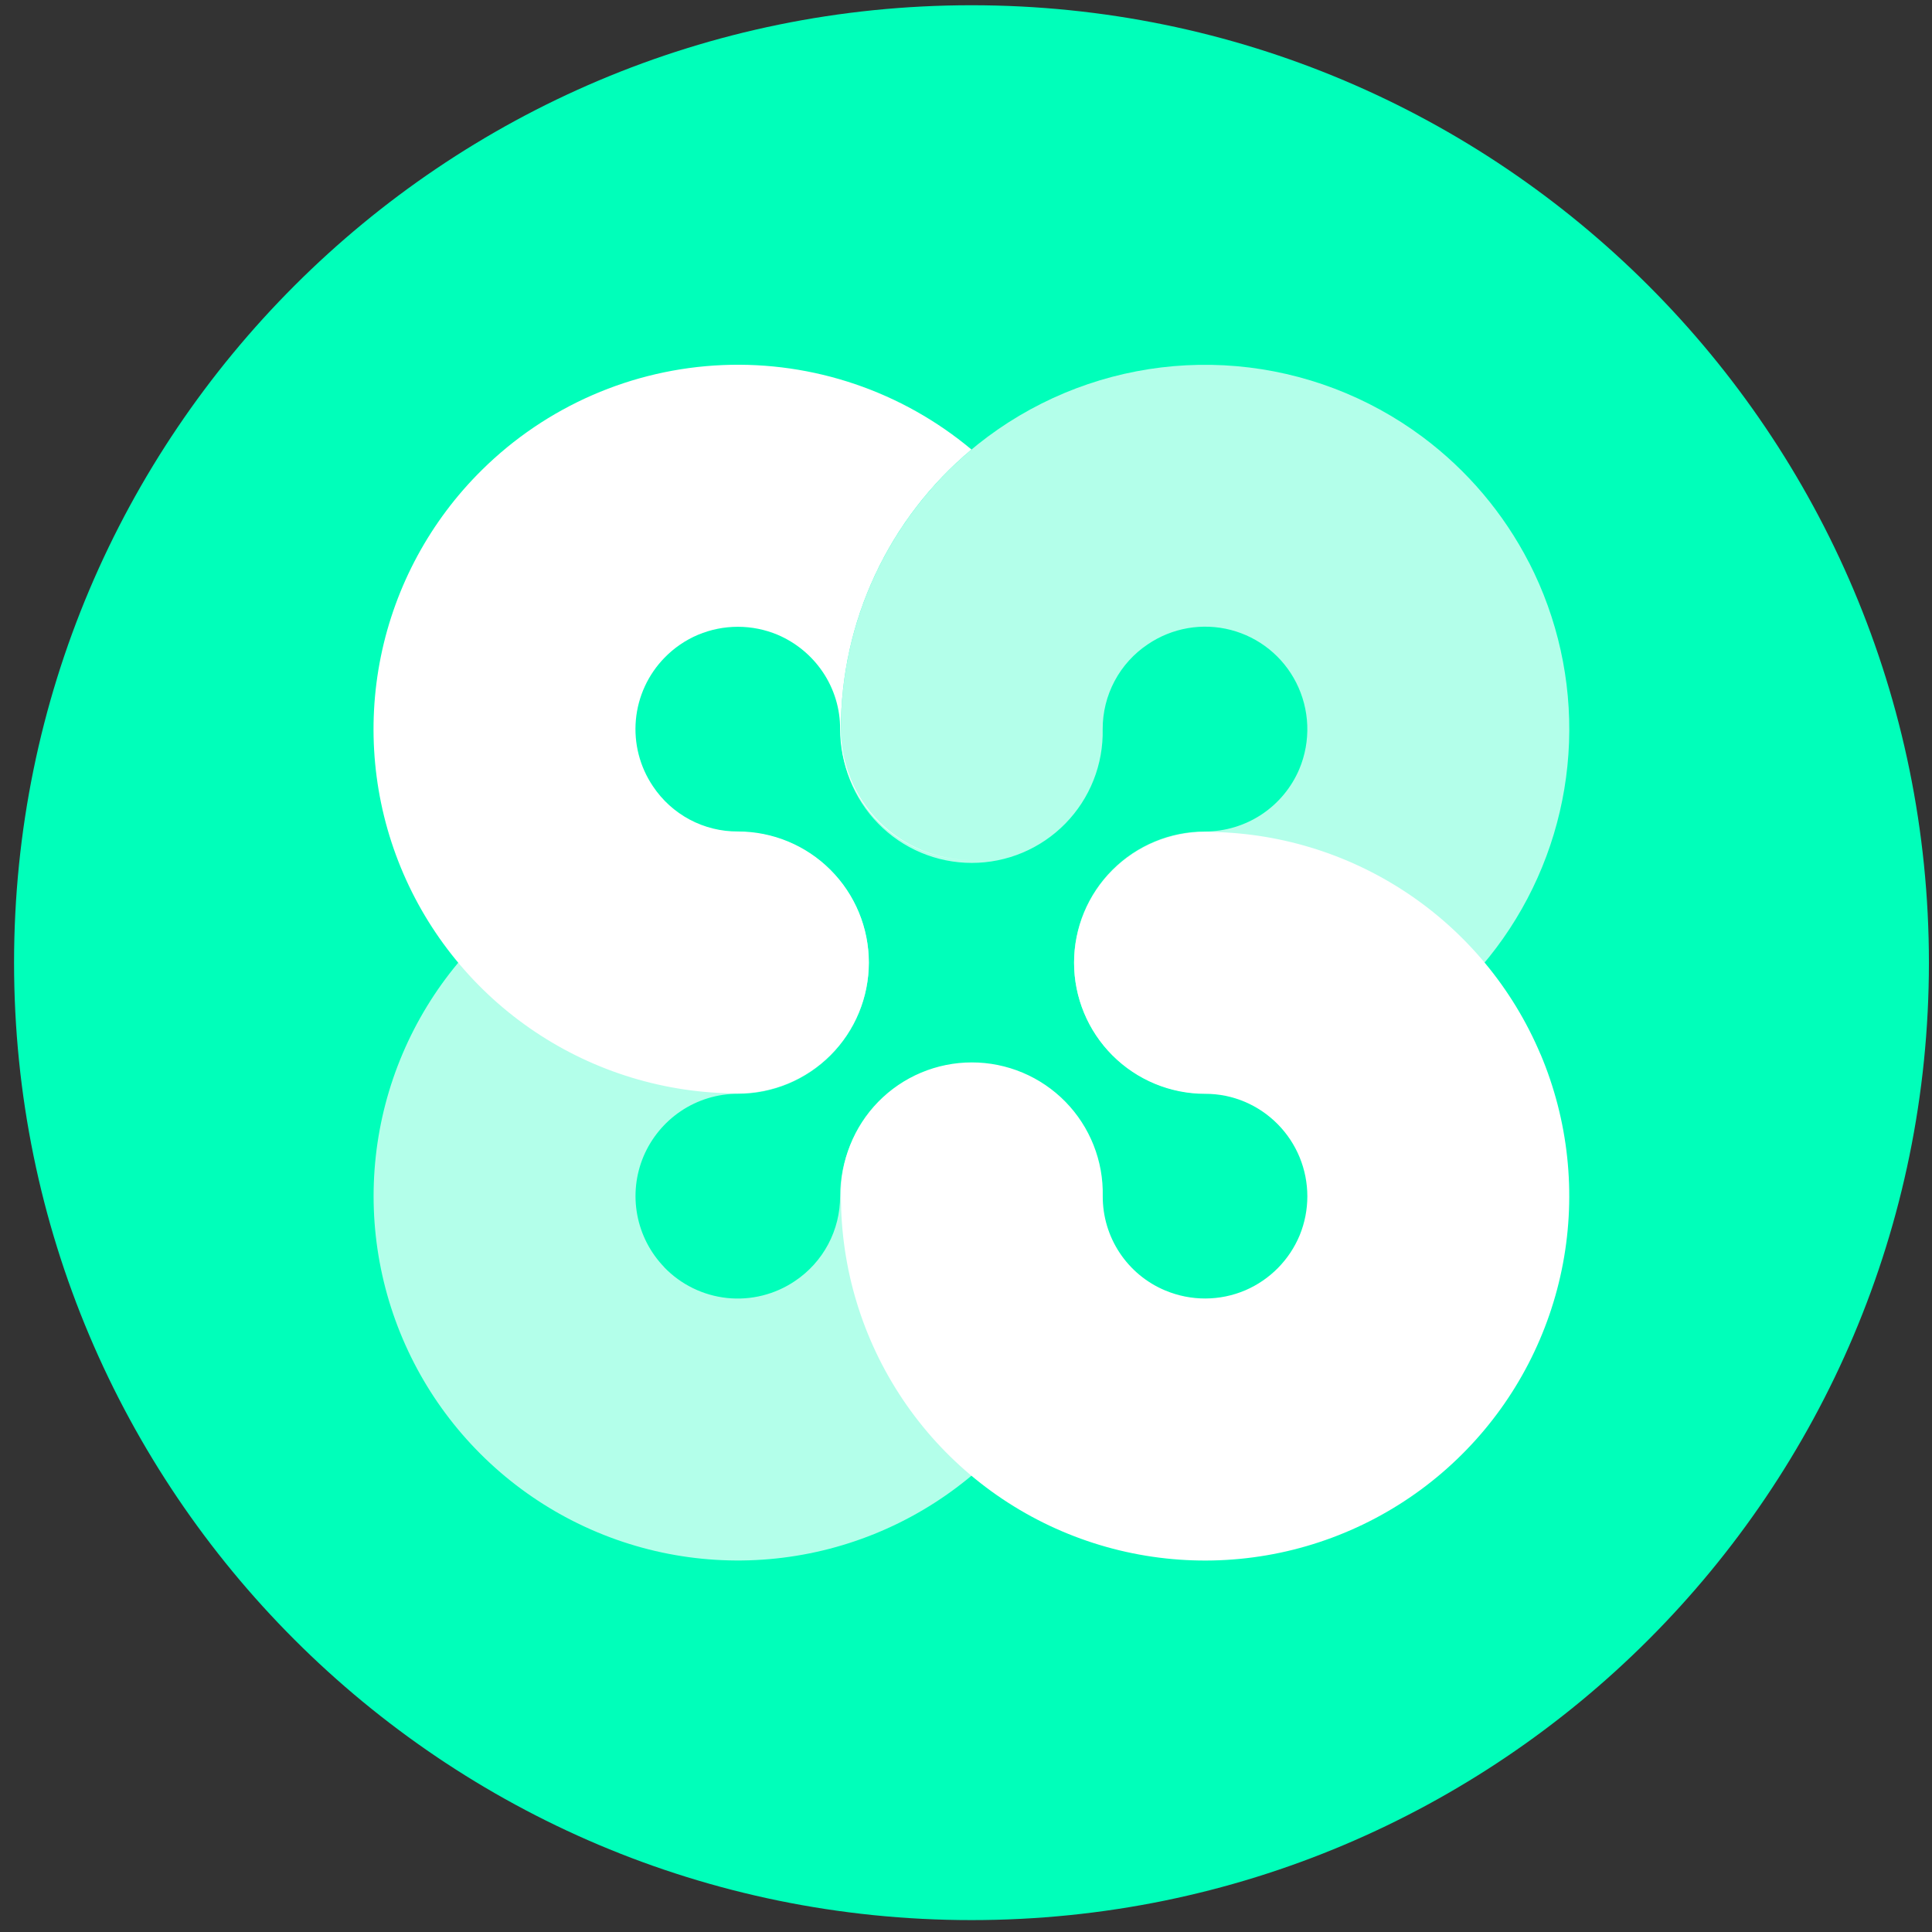 <svg width="94" height="94" viewBox="0 0 94 94" fill="none" xmlns="http://www.w3.org/2000/svg">
<rect x="0" y="0" width="94" height="94" fill="#333333" stroke="none"/>
<g clip-path="url(#clip0_342_5448)">
<path d="M47.267 93.421C72.994 93.421 93.85 72.565 93.85 46.838C93.85 21.111 72.994 0.255 47.267 0.255C21.54 0.255 0.684 21.111 0.684 46.838C0.684 72.565 21.54 93.421 47.267 93.421Z" fill="#00FFBA"/>
<path d="M32.333 32C31.534 32.818 31.041 33.887 30.938 35.026C30.835 36.166 31.128 37.306 31.768 38.254C32.221 38.935 32.835 39.492 33.557 39.877C34.279 40.261 35.085 40.46 35.902 40.455C37.592 40.455 39.213 41.127 40.407 42.322C41.602 43.517 42.273 45.138 42.273 46.828C42.272 48.518 41.601 50.138 40.405 51.333C39.21 52.528 37.589 53.199 35.9 53.198C32.384 53.2 28.948 52.155 26.028 50.198C23.108 48.242 20.836 45.46 19.501 42.209C18.166 38.957 17.829 35.382 18.531 31.937C19.234 28.493 20.945 25.336 23.447 22.867C26.581 19.767 30.759 17.947 35.164 17.762C39.569 17.578 43.884 19.043 47.266 21.871C45.275 23.535 43.674 25.616 42.577 27.968C41.479 30.318 40.911 32.882 40.913 35.476C40.912 37.16 41.578 38.775 42.764 39.969C43.951 41.163 45.562 41.84 47.245 41.849C46.408 41.849 45.58 41.685 44.807 41.364C44.034 41.044 43.331 40.575 42.74 39.983C42.148 39.391 41.679 38.688 41.359 37.915C41.039 37.142 40.875 36.313 40.875 35.476C40.88 34.486 40.586 33.517 40.031 32.696C39.489 31.893 38.726 31.265 37.836 30.885C37.222 30.628 36.564 30.496 35.9 30.496C35.235 30.496 34.577 30.628 33.963 30.885C33.351 31.144 32.797 31.523 32.333 32ZM74.956 51.297C76.31 54.507 76.689 58.044 76.046 61.468C75.403 64.892 73.767 68.051 71.34 70.55C68.884 73.082 65.727 74.822 62.276 75.548C58.824 76.274 55.234 75.953 51.965 74.626C48.697 73.299 45.899 71.027 43.931 68.1C41.962 65.173 40.913 61.725 40.916 58.197C40.898 57.349 41.049 56.506 41.361 55.718C41.673 54.929 42.139 54.211 42.732 53.605C43.325 52.999 44.034 52.517 44.815 52.189C45.597 51.86 46.437 51.691 47.285 51.691C48.133 51.691 48.972 51.86 49.754 52.189C50.535 52.517 51.244 52.999 51.837 53.605C52.43 54.211 52.896 54.929 53.208 55.718C53.52 56.506 53.672 57.349 53.653 58.197C53.649 59.178 53.935 60.138 54.477 60.955C55.019 61.773 55.791 62.411 56.696 62.788C57.948 63.312 59.354 63.307 60.6 62.774C61.791 62.258 62.736 61.3 63.235 60.101C63.733 58.886 63.732 57.523 63.233 56.308C62.733 55.093 61.776 54.124 60.568 53.609C59.956 53.349 59.297 53.217 58.632 53.219C56.942 53.219 55.321 52.547 54.127 51.352C52.932 50.157 52.26 48.537 52.26 46.847C52.26 45.157 52.932 43.536 54.127 42.342C55.321 41.147 56.942 40.475 58.632 40.475C62.115 40.473 65.522 41.499 68.425 43.424C71.328 45.349 73.599 48.088 74.953 51.297H74.956Z" fill="white"/>
<path opacity="0.7" d="M47.248 51.827C50.765 51.827 53.618 54.68 53.618 58.197C53.621 61.73 52.567 65.183 50.592 68.112C48.617 71.042 45.811 73.314 42.535 74.636C39.259 75.959 35.662 76.272 32.207 75.535C28.752 74.798 25.596 73.045 23.144 70.501C20.73 67.998 19.105 64.839 18.473 61.419C17.84 57.999 18.228 54.469 19.588 51.268C20.948 48.067 23.22 45.337 26.12 43.418C29.02 41.498 32.422 40.475 35.899 40.475C37.589 40.475 39.21 41.146 40.405 42.341C41.6 43.536 42.271 45.157 42.271 46.847C42.271 48.537 41.6 50.157 40.405 51.352C39.21 52.547 37.589 53.218 35.899 53.218C34.91 53.216 33.943 53.51 33.122 54.063C32.319 54.605 31.69 55.369 31.311 56.261C30.932 57.16 30.826 58.15 31.005 59.108C31.184 60.067 31.641 60.952 32.318 61.653V61.659C33.13 62.501 34.212 63.03 35.376 63.153C36.539 63.275 37.708 62.983 38.677 62.328C39.356 61.874 39.912 61.259 40.296 60.538C40.679 59.816 40.878 59.011 40.875 58.194C40.875 54.68 43.728 51.827 47.248 51.827ZM74.4 27.382C75.785 30.085 76.453 33.098 76.34 36.132C76.227 39.167 75.336 42.122 73.753 44.713C72.17 47.305 69.948 49.446 67.299 50.932C64.651 52.419 61.666 53.2 58.629 53.201C56.939 53.201 55.318 52.529 54.123 51.334C52.927 50.139 52.256 48.518 52.256 46.828C52.256 45.138 52.927 43.517 54.123 42.321C55.318 41.126 56.939 40.455 58.629 40.455C59.609 40.456 60.567 40.167 61.384 39.626C62.2 39.085 62.839 38.315 63.22 37.412C63.5 36.742 63.631 36.019 63.604 35.293C63.577 34.567 63.392 33.856 63.063 33.208C62.744 32.58 62.295 32.027 61.746 31.585C61.197 31.144 60.56 30.824 59.878 30.648C59.196 30.472 58.484 30.443 57.79 30.563C57.095 30.683 56.435 30.95 55.851 31.345C55.171 31.798 54.614 32.413 54.23 33.135C53.846 33.856 53.647 34.662 53.65 35.479C53.668 36.327 53.517 37.17 53.205 37.958C52.893 38.747 52.426 39.465 51.833 40.071C51.24 40.677 50.531 41.158 49.749 41.487C48.968 41.815 48.128 41.984 47.28 41.984C46.432 41.984 45.593 41.814 44.811 41.486C44.029 41.157 43.321 40.675 42.728 40.069C42.135 39.463 41.669 38.744 41.357 37.956C41.046 37.167 40.895 36.324 40.913 35.476C40.911 32.191 41.822 28.97 43.545 26.173C45.268 23.376 47.735 21.113 50.67 19.637C53.605 18.162 56.893 17.531 60.166 17.816C63.438 18.101 66.567 19.29 69.203 21.251L69.215 21.26C71.386 22.879 73.159 24.973 74.397 27.382H74.4Z" fill="white"/>
</g>
<defs>
<clipPath id="clip0_342_5448">
<rect width="93.166" height="93.166" fill="white" transform="translate(0.684 0.255)"/>
</clipPath>
</defs>
</svg>

